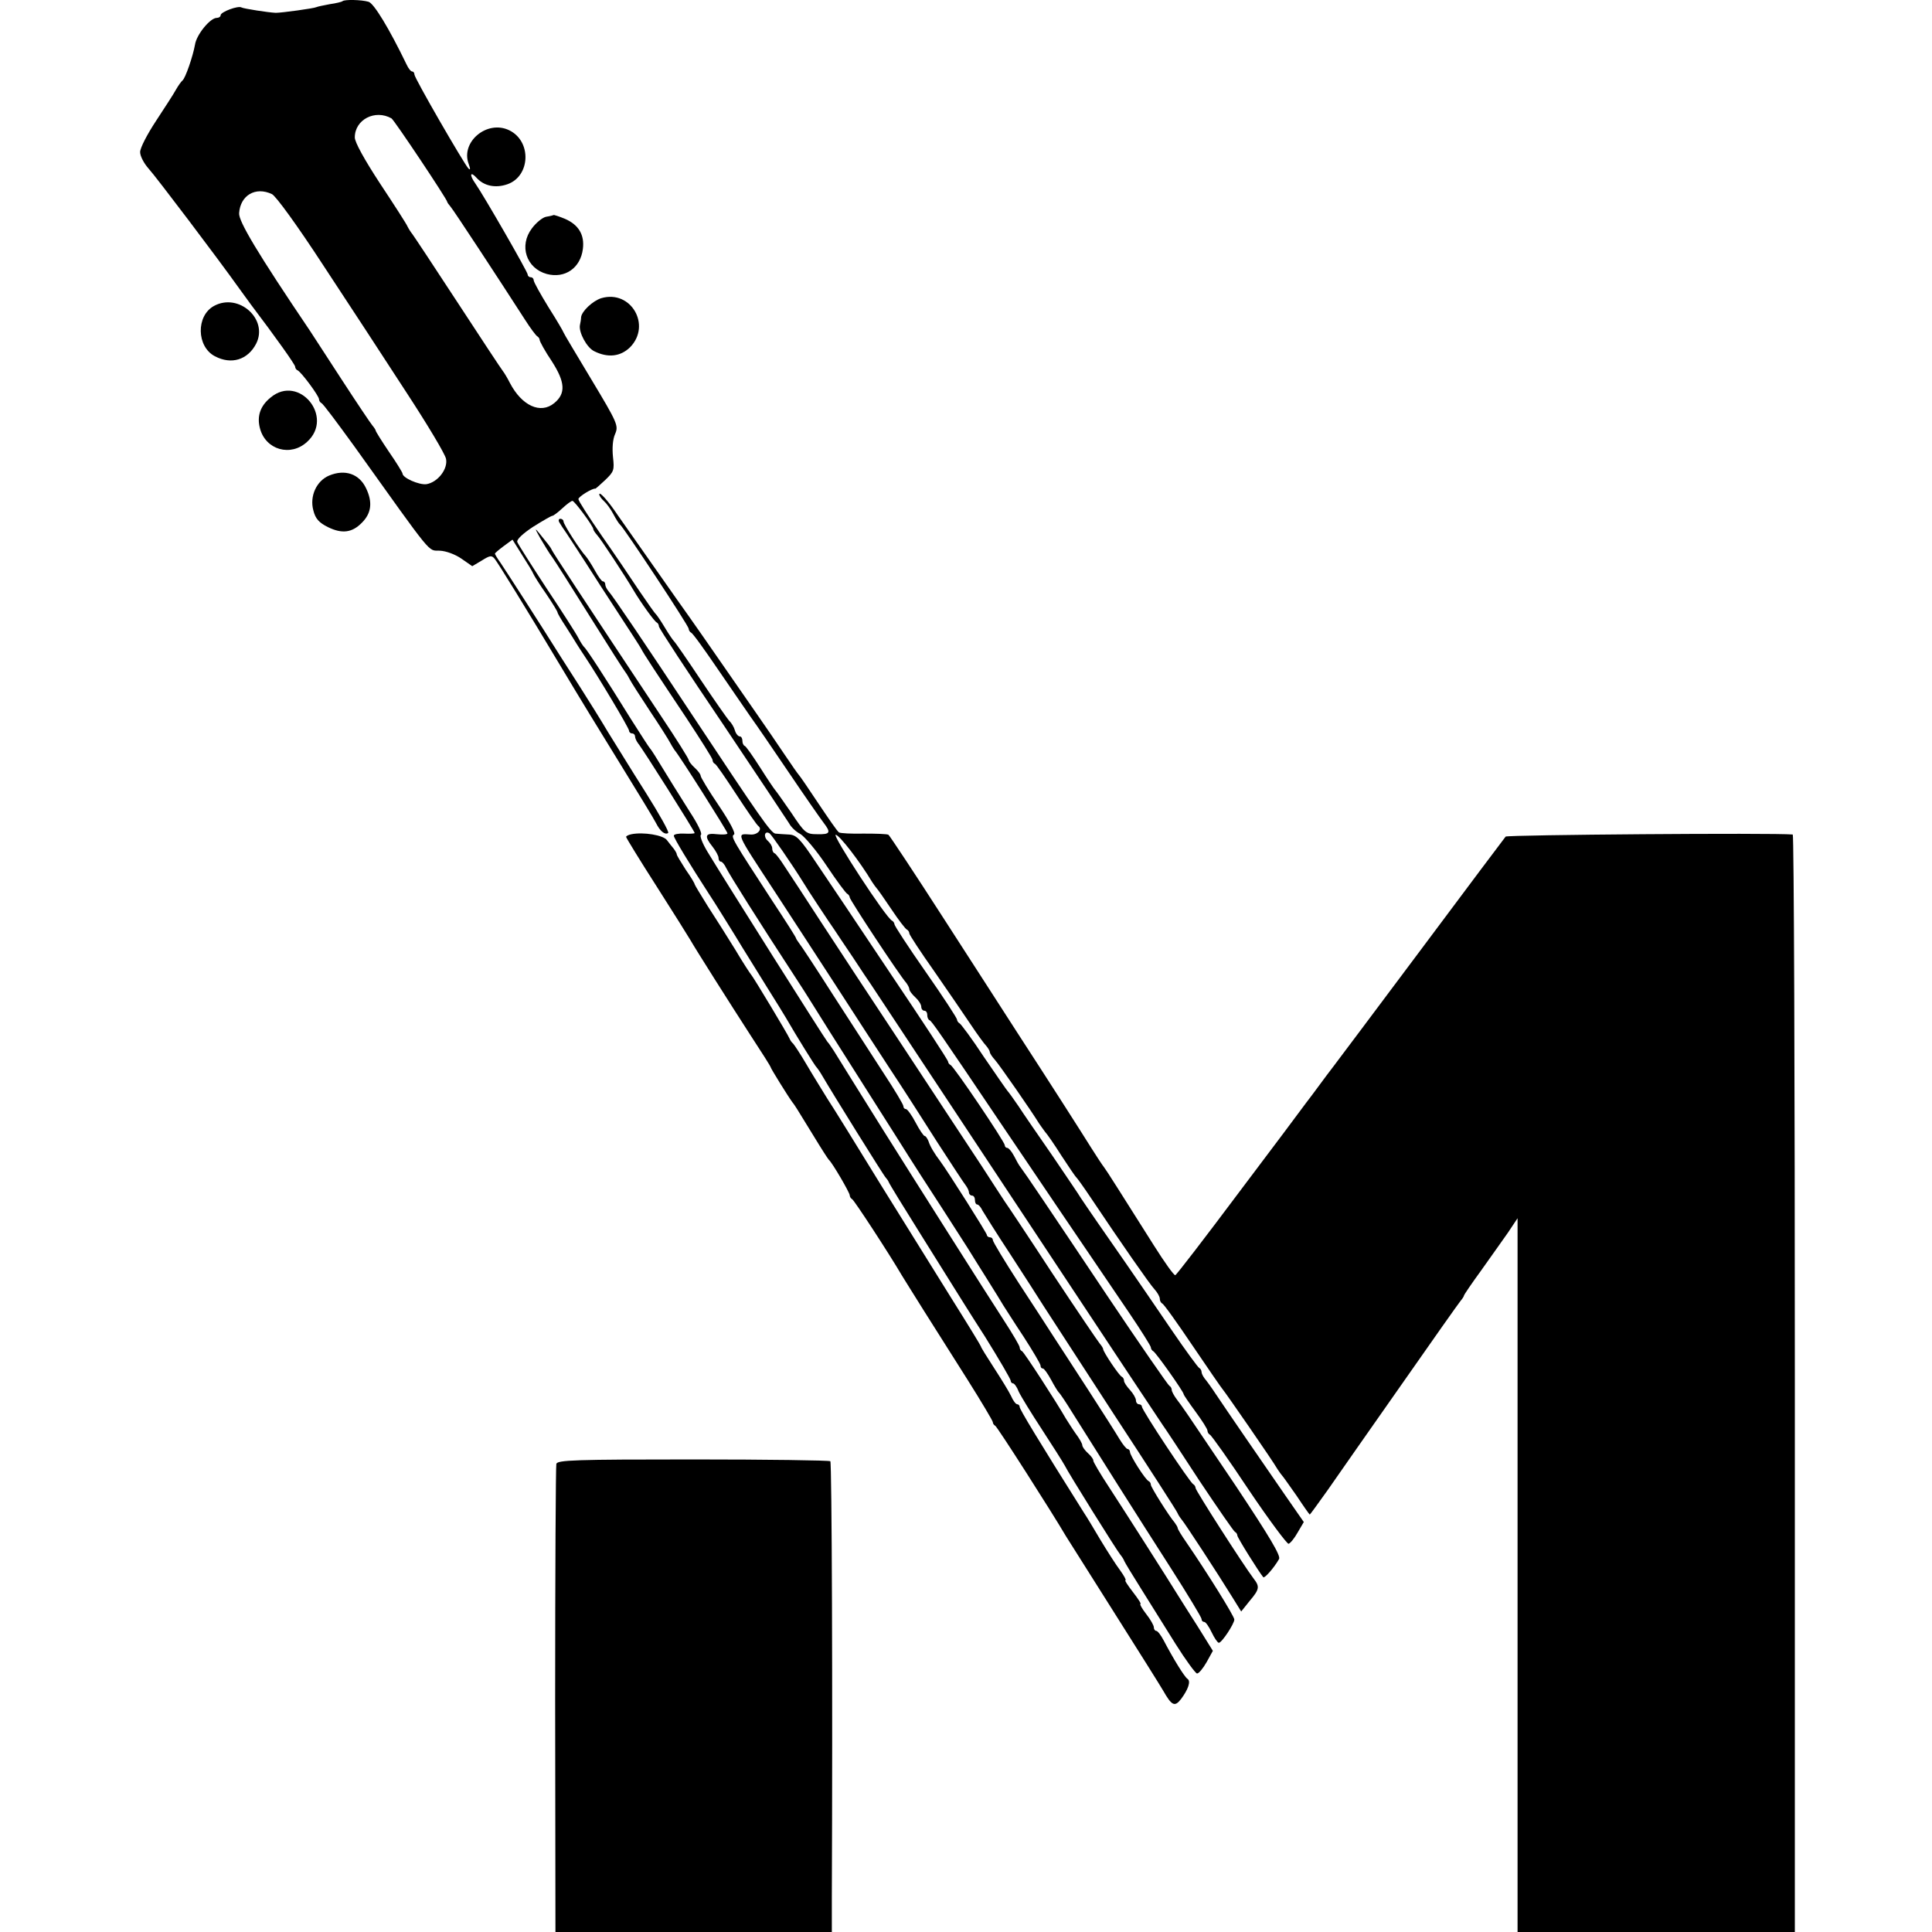 <?xml version="1.0" standalone="no"?>
<!DOCTYPE svg PUBLIC "-//W3C//DTD SVG 20010904//EN"
 "http://www.w3.org/TR/2001/REC-SVG-20010904/DTD/svg10.dtd">
<svg version="1.0" xmlns="http://www.w3.org/2000/svg"
 width="648pt" height="648pt" viewBox="0 0 648 648"
 preserveAspectRatio="xMidYMid meet">
<g transform="translate(0,648) scale(0.1,-0.1)"
fill="#000000" stroke="none">
<path d="M1149 6476 c-2 -2 -21 -7 -43 -10 -21 -4 -41 -8 -45 -10 -7 -4 -116
-19 -136 -19 -25 1 -108 14 -115 18 -11 7 -70 -15 -70 -26 0 -5 -6 -9 -13 -9
-22 0 -68 -56 -73 -90 -7 -39 -32 -112 -42 -120 -4 -3 -14 -17 -22 -31 -8 -15
-39 -62 -67 -105 -29 -44 -53 -90 -53 -104 0 -14 13 -38 28 -55 24 -26 235
-305 304 -402 13 -18 31 -43 40 -55 84 -111 148 -201 148 -208 0 -4 3 -10 8
-12 12 -5 72 -86 72 -97 0 -5 4 -11 8 -13 5 -1 53 -66 109 -143 271 -379 247
-350 288 -352 22 -1 53 -13 73 -27 l36 -25 32 19 c27 17 33 18 43 6 10 -12
104 -164 220 -358 76 -127 118 -195 206 -338 56 -91 108 -176 115 -190 14 -28
30 -41 41 -34 5 2 -30 64 -76 137 -46 72 -102 164 -126 202 -23 39 -65 106
-93 150 -28 44 -57 89 -64 100 -79 126 -183 287 -203 317 -11 15 -19 29 -19
31 0 2 13 13 29 25 l30 22 33 -53 c18 -28 35 -56 37 -62 2 -5 21 -36 43 -67
21 -31 38 -59 38 -62 0 -3 12 -24 28 -48 15 -24 32 -50 37 -59 6 -9 17 -27 26
-40 43 -64 149 -241 149 -250 0 -5 5 -9 10 -9 6 0 10 -5 10 -10 0 -6 5 -16 10
-23 14 -16 190 -295 190 -301 0 -2 -16 -3 -35 -2 -19 1 -35 -2 -35 -7 0 -8 53
-95 119 -197 20 -30 58 -92 86 -137 27 -45 75 -121 105 -170 30 -48 60 -96 65
-105 37 -64 99 -164 104 -168 3 -3 12 -16 20 -30 32 -55 206 -335 212 -340 3
-3 8 -10 10 -15 2 -6 50 -84 107 -175 57 -91 109 -174 115 -184 7 -11 51 -82
100 -158 48 -77 87 -144 87 -149 0 -5 4 -9 8 -9 4 0 13 -12 19 -28 7 -15 42
-72 78 -127 36 -55 70 -109 76 -120 12 -25 175 -286 187 -300 5 -6 11 -15 13
-21 2 -5 28 -48 57 -94 29 -47 81 -129 115 -184 34 -54 67 -99 72 -99 6 0 20
17 32 38 l21 38 -51 82 c-29 45 -57 90 -64 101 -32 52 -183 289 -232 364 -31
47 -55 88 -54 91 1 4 -7 15 -17 24 -11 10 -20 22 -20 28 0 5 -10 23 -23 40
-12 17 -26 40 -32 49 -32 56 -141 224 -147 226 -5 2 -8 8 -8 13 0 5 -24 46
-54 92 -49 75 -308 484 -404 637 -76 122 -153 245 -165 265 -7 10 -16 25 -22
31 -10 12 -344 541 -402 637 -17 28 -27 54 -22 57 5 4 -11 37 -36 75 -39 62
-78 124 -118 190 -7 11 -14 22 -17 25 -3 3 -32 48 -65 100 -85 137 -148 234
-156 240 -3 3 -12 16 -19 30 -7 14 -55 89 -107 167 -51 78 -95 147 -98 155 -3
8 18 28 53 51 32 20 61 37 65 37 3 0 18 11 33 25 15 14 30 25 34 25 7 0 70
-85 70 -95 0 -3 6 -12 13 -20 11 -11 95 -139 122 -185 23 -39 70 -105 78 -108
4 -2 7 -8 7 -13 0 -6 96 -152 213 -325 116 -173 217 -325 224 -336 6 -12 23
-28 37 -35 14 -8 54 -55 88 -106 34 -51 65 -93 70 -95 4 -2 8 -8 8 -12 0 -8
166 -260 190 -287 5 -7 10 -16 10 -21 0 -5 9 -17 20 -27 11 -10 20 -24 20 -32
0 -7 5 -13 10 -13 6 0 10 -6 10 -14 0 -8 3 -16 8 -18 7 -3 31 -37 247 -358
131 -194 257 -380 422 -623 40 -59 73 -112 73 -116 0 -5 4 -11 8 -13 8 -3 102
-136 102 -144 0 -3 18 -29 40 -59 22 -30 40 -58 40 -64 0 -5 4 -11 8 -13 5 -2
64 -85 131 -186 68 -101 128 -181 133 -180 6 2 20 19 31 39 l20 34 -66 95
c-78 113 -191 277 -229 334 -15 23 -32 46 -38 53 -5 7 -10 16 -10 22 0 5 -4
11 -8 13 -4 2 -46 59 -93 128 -126 185 -197 287 -248 360 -25 36 -50 73 -56
82 -5 9 -48 72 -94 140 -47 68 -99 143 -115 168 -17 25 -33 47 -36 50 -3 3
-39 55 -80 115 -40 61 -78 112 -82 113 -4 2 -8 8 -8 12 0 5 -47 77 -105 160
-58 83 -105 155 -105 160 0 4 -4 10 -8 12 -19 7 -202 288 -189 288 12 0 82
-91 122 -158 6 -9 13 -19 16 -22 3 -3 25 -34 49 -70 24 -36 47 -66 52 -68 4
-2 8 -8 8 -13 0 -4 37 -61 83 -126 45 -65 100 -145 122 -178 22 -33 46 -66 53
-73 6 -7 12 -17 12 -21 0 -4 8 -16 18 -27 15 -17 122 -171 147 -212 6 -9 15
-21 20 -28 6 -6 31 -42 55 -80 25 -38 47 -71 51 -74 3 -3 24 -32 46 -65 103
-154 199 -292 215 -309 10 -11 18 -25 18 -32 0 -7 4 -14 8 -16 5 -1 51 -66
103 -143 52 -77 97 -142 100 -145 6 -6 169 -241 184 -268 6 -9 13 -19 16 -22
3 -3 24 -33 48 -67 23 -35 43 -63 44 -63 1 0 28 37 60 82 32 46 143 205 247
353 104 149 193 275 199 282 6 7 11 15 11 17 0 3 26 41 58 85 31 44 72 101 90
127 l32 48 0 -1197 0 -1197 465 0 465 0 0 1840 c0 1012 -3 1840 -7 1841 -68 6
-956 -1 -963 -7 -4 -5 -132 -175 -284 -379 -152 -203 -285 -381 -296 -395 -11
-14 -31 -41 -45 -60 -14 -19 -34 -46 -45 -60 -10 -14 -111 -149 -225 -300
-113 -151 -209 -276 -213 -277 -4 -2 -36 43 -72 100 -110 174 -159 252 -167
262 -5 6 -24 35 -43 65 -35 56 -132 208 -247 385 -35 55 -146 226 -245 380
-99 154 -184 282 -188 285 -4 3 -42 4 -83 4 -41 -1 -78 1 -83 4 -6 4 -36 48
-69 97 -33 50 -62 92 -65 95 -3 3 -25 34 -49 70 -24 36 -64 94 -89 130 -25 36
-75 108 -111 160 -36 52 -108 156 -161 230 -103 147 -162 231 -198 282 -32 48
-62 81 -62 70 0 -5 7 -15 16 -23 8 -7 22 -26 31 -43 9 -17 19 -33 23 -36 12
-9 230 -339 230 -349 0 -5 4 -11 8 -13 5 -1 45 -57 90 -123 45 -66 95 -138
110 -160 16 -22 73 -105 127 -185 54 -80 107 -156 117 -169 26 -34 23 -40 -21
-39 -37 0 -42 4 -87 72 -27 39 -51 73 -54 76 -3 3 -26 37 -50 75 -25 39 -48
72 -52 73 -5 2 -8 10 -8 18 0 8 -4 14 -9 14 -5 0 -13 9 -16 20 -3 11 -12 26
-19 32 -6 7 -50 69 -96 138 -46 69 -86 127 -90 130 -3 3 -17 23 -30 45 -13 22
-27 42 -30 45 -4 3 -29 39 -57 80 -27 41 -84 125 -126 185 -42 61 -77 115 -77
121 0 8 47 37 57 35 1 0 16 13 33 29 29 28 31 33 26 77 -3 30 -1 59 7 77 12
28 9 36 -80 184 -51 85 -93 155 -93 157 0 2 -22 40 -50 84 -27 44 -50 85 -50
91 0 5 -4 10 -10 10 -5 0 -10 4 -10 9 0 9 -148 266 -176 306 -20 28 -17 42 4
19 25 -28 64 -36 104 -22 77 27 82 144 6 181 -74 36 -164 -39 -136 -113 6 -17
6 -22 -1 -15 -15 16 -181 303 -181 315 0 5 -3 10 -7 10 -5 0 -13 10 -19 23
-59 122 -110 206 -128 211 -24 7 -81 8 -87 2z m164 -393 c9 -5 187 -272 187
-280 0 -2 5 -9 11 -16 10 -11 164 -246 249 -378 19 -30 38 -55 42 -57 4 -2 8
-8 8 -12 0 -5 18 -38 41 -72 45 -70 47 -108 8 -140 -46 -38 -109 -9 -149 68
-8 16 -19 34 -23 39 -5 6 -73 109 -152 230 -79 121 -148 225 -152 230 -5 6
-12 17 -16 25 -3 8 -45 73 -92 144 -53 81 -85 139 -85 155 0 60 68 95 123 64z
m-401 -254 c13 -6 85 -105 173 -240 83 -126 208 -317 278 -425 70 -107 130
-207 133 -223 7 -34 -28 -79 -66 -85 -24 -3 -80 21 -80 36 0 3 -20 36 -45 72
-25 37 -45 69 -45 72 0 2 -5 10 -11 17 -6 7 -53 77 -105 157 -52 80 -99 152
-104 160 -177 262 -240 368 -238 395 4 60 55 90 110 64z"/>
<path d="M1832 5753 c-12 -2 -34 -20 -48 -39 -44 -58 -19 -134 50 -153 61 -16
113 20 121 84 6 47 -14 81 -60 101 -19 8 -36 13 -37 13 -2 -1 -13 -4 -26 -6z"/>
<path d="M2017 5480 c-29 -9 -66 -44 -68 -64 0 -6 -2 -18 -4 -27 -4 -24 23
-75 48 -87 46 -23 88 -18 120 13 73 74 3 194 -96 165z"/>
<path d="M718 5454 c-61 -33 -59 -137 3 -169 55 -29 110 -12 138 42 42 82 -58
172 -141 127z"/>
<path d="M908 5147 c-35 -28 -47 -63 -36 -104 19 -72 103 -96 158 -45 92 83
-27 228 -122 149z"/>
<path d="M1104 4885 c-43 -18 -66 -70 -53 -117 7 -28 19 -41 49 -56 47 -23 81
-19 114 15 32 32 36 69 14 115 -23 49 -71 65 -124 43z"/>
<path d="M1876 4728 c4 -7 15 -24 25 -38 9 -14 37 -56 62 -95 24 -38 75 -117
113 -175 38 -58 71 -109 74 -115 7 -15 52 -83 152 -233 48 -73 88 -136 88
-141 0 -5 3 -11 8 -13 4 -1 36 -48 72 -103 36 -55 69 -103 74 -106 14 -11 -4
-30 -27 -28 -48 3 -51 11 78 -186 50 -77 143 -219 205 -315 62 -96 145 -224
185 -285 40 -60 111 -171 158 -245 48 -74 91 -140 97 -147 5 -7 10 -17 10 -23
0 -5 5 -10 10 -10 6 0 10 -7 10 -15 0 -8 3 -15 8 -15 4 0 12 -9 17 -20 6 -10
48 -78 95 -149 47 -72 96 -149 110 -171 14 -22 120 -185 235 -362 116 -177
212 -326 214 -332 2 -5 8 -15 13 -21 11 -12 125 -187 170 -260 l31 -50 28 35
c33 39 35 48 14 75 -35 46 -195 296 -195 304 0 5 -4 11 -8 13 -10 4 -172 248
-172 260 0 4 -4 8 -10 8 -5 0 -10 6 -10 13 0 7 -9 23 -20 35 -11 12 -20 25
-20 31 0 5 -3 11 -7 13 -9 3 -63 84 -63 93 0 3 -5 11 -11 18 -6 7 -78 113
-160 237 -81 124 -153 232 -159 240 -5 8 -41 62 -78 120 -38 58 -154 233 -257
390 -104 157 -231 350 -283 430 -52 80 -106 163 -121 185 -14 22 -29 42 -33
43 -5 2 -8 9 -8 17 0 7 -7 18 -15 25 -15 13 -11 35 6 25 7 -5 73 -100 114
-166 11 -19 87 -134 104 -158 6 -9 33 -50 61 -91 27 -41 54 -82 60 -90 5 -8
78 -118 162 -245 147 -222 797 -1205 818 -1235 6 -8 61 -91 122 -185 62 -93
116 -171 120 -173 4 -2 8 -7 8 -12 0 -7 72 -122 87 -140 4 -5 36 31 53 61 6
11 -30 72 -145 245 -187 278 -176 261 -197 289 -10 13 -18 28 -18 33 0 6 -4
12 -8 14 -4 2 -99 139 -211 306 -197 295 -272 406 -288 427 -5 6 -14 22 -22
38 -8 15 -18 27 -23 27 -4 0 -8 4 -8 9 0 11 -171 265 -182 269 -4 2 -8 7 -8
11 0 5 -86 136 -191 292 -104 156 -218 326 -252 376 -54 81 -66 93 -92 94 -16
1 -36 2 -44 3 -15 1 -54 58 -278 396 -156 236 -268 402 -282 417 -6 7 -11 17
-11 23 0 5 -3 10 -8 10 -4 0 -16 17 -27 37 -11 20 -25 41 -30 47 -19 20 -75
107 -75 117 0 5 -5 9 -11 9 -5 0 -7 -6 -3 -12z"/>
<path d="M1812 4675 c13 -22 31 -52 41 -65 10 -14 67 -104 127 -200 60 -96
113 -179 118 -185 4 -5 11 -17 15 -25 4 -8 34 -55 67 -105 33 -49 63 -97 67
-105 4 -8 11 -19 15 -25 17 -19 178 -274 178 -280 0 -4 -16 -5 -35 -3 -40 5
-44 -6 -15 -42 11 -14 20 -31 20 -37 0 -7 3 -13 8 -13 4 0 12 -9 17 -20 13
-26 106 -174 234 -370 20 -30 41 -64 48 -75 11 -18 69 -111 294 -465 43 -69
114 -179 157 -245 42 -66 82 -127 87 -136 6 -9 30 -49 55 -88 25 -40 50 -80
55 -89 6 -9 36 -57 68 -105 31 -48 57 -92 57 -97 0 -6 3 -10 8 -10 4 0 16 -17
27 -37 11 -21 23 -40 26 -43 4 -3 24 -33 45 -67 75 -120 226 -359 330 -521 57
-89 104 -167 104 -172 0 -6 4 -10 9 -10 5 0 16 -16 25 -35 9 -19 20 -35 24
-35 10 0 52 64 52 78 0 11 -91 157 -161 259 -16 23 -29 44 -29 48 0 3 -5 11
-10 18 -19 22 -80 119 -80 127 0 5 -3 10 -7 12 -11 4 -63 86 -63 98 0 5 -4 10
-8 10 -4 0 -16 15 -27 33 -10 17 -57 91 -103 162 -47 72 -99 153 -117 180 -18
28 -71 110 -119 183 -47 73 -86 137 -86 143 0 5 -4 9 -10 9 -5 0 -10 4 -10 8
0 6 -131 213 -157 248 -19 25 -34 50 -39 67 -4 9 -9 17 -13 17 -3 0 -17 20
-30 45 -13 25 -28 45 -32 45 -5 0 -9 4 -9 10 0 5 -29 54 -64 107 -35 54 -111
172 -170 263 -58 91 -110 170 -116 177 -5 7 -10 14 -10 16 0 3 -35 58 -78 123
-134 206 -142 218 -130 225 6 4 -14 42 -51 97 -34 50 -61 95 -61 100 0 5 -9
17 -20 27 -11 10 -20 22 -20 26 0 4 -41 70 -92 146 -267 402 -363 549 -367
558 -2 5 -8 14 -13 20 -4 5 -17 21 -28 35 -17 21 -17 19 2 -15z"/>
<path d="M2118 3682 c-10 -2 -18 -6 -18 -9 0 -3 46 -78 103 -167 56 -88 107
-169 112 -178 17 -30 136 -218 204 -323 36 -55 66 -102 66 -105 1 -5 58 -97
72 -116 9 -11 13 -18 75 -119 23 -38 45 -72 48 -75 11 -9 70 -110 70 -119 0
-5 4 -11 8 -13 6 -2 123 -181 167 -256 6 -9 38 -62 73 -117 35 -55 101 -160
148 -234 46 -73 84 -137 84 -141 0 -5 4 -10 8 -12 6 -2 192 -293 237 -370 6
-9 78 -124 161 -255 83 -131 157 -249 165 -263 29 -51 39 -56 60 -29 24 32 34
60 22 68 -10 6 -48 68 -80 129 -9 17 -20 32 -25 32 -4 0 -8 5 -8 12 0 6 -11
26 -26 45 -14 18 -22 33 -19 33 4 0 -8 18 -25 40 -17 22 -29 40 -25 40 3 0 -5
15 -18 33 -13 17 -43 64 -66 102 -23 39 -47 79 -54 89 -156 248 -217 349 -217
357 0 5 -4 9 -8 9 -5 0 -14 12 -21 28 -7 15 -33 57 -57 94 -24 37 -44 69 -44
72 0 2 -42 71 -93 152 -51 82 -160 257 -242 389 -81 132 -162 263 -180 290
-17 28 -49 79 -70 115 -21 36 -42 67 -45 70 -4 3 -9 10 -11 15 -6 15 -123 209
-129 215 -3 3 -28 41 -54 85 -27 44 -69 110 -93 147 -23 37 -43 70 -43 72 0 3
-13 25 -30 49 -16 25 -30 48 -30 51 0 4 -5 12 -10 19 -6 7 -16 20 -23 29 -12
17 -79 28 -119 20z"/>
<path d="M1866 1570 c-2 -8 -4 -365 -4 -792 l1 -778 463 0 464 0 0 118 c3 684
0 1456 -5 1461 -4 3 -211 6 -461 6 -395 0 -455 -2 -458 -15z"/>
</g>
</svg>
